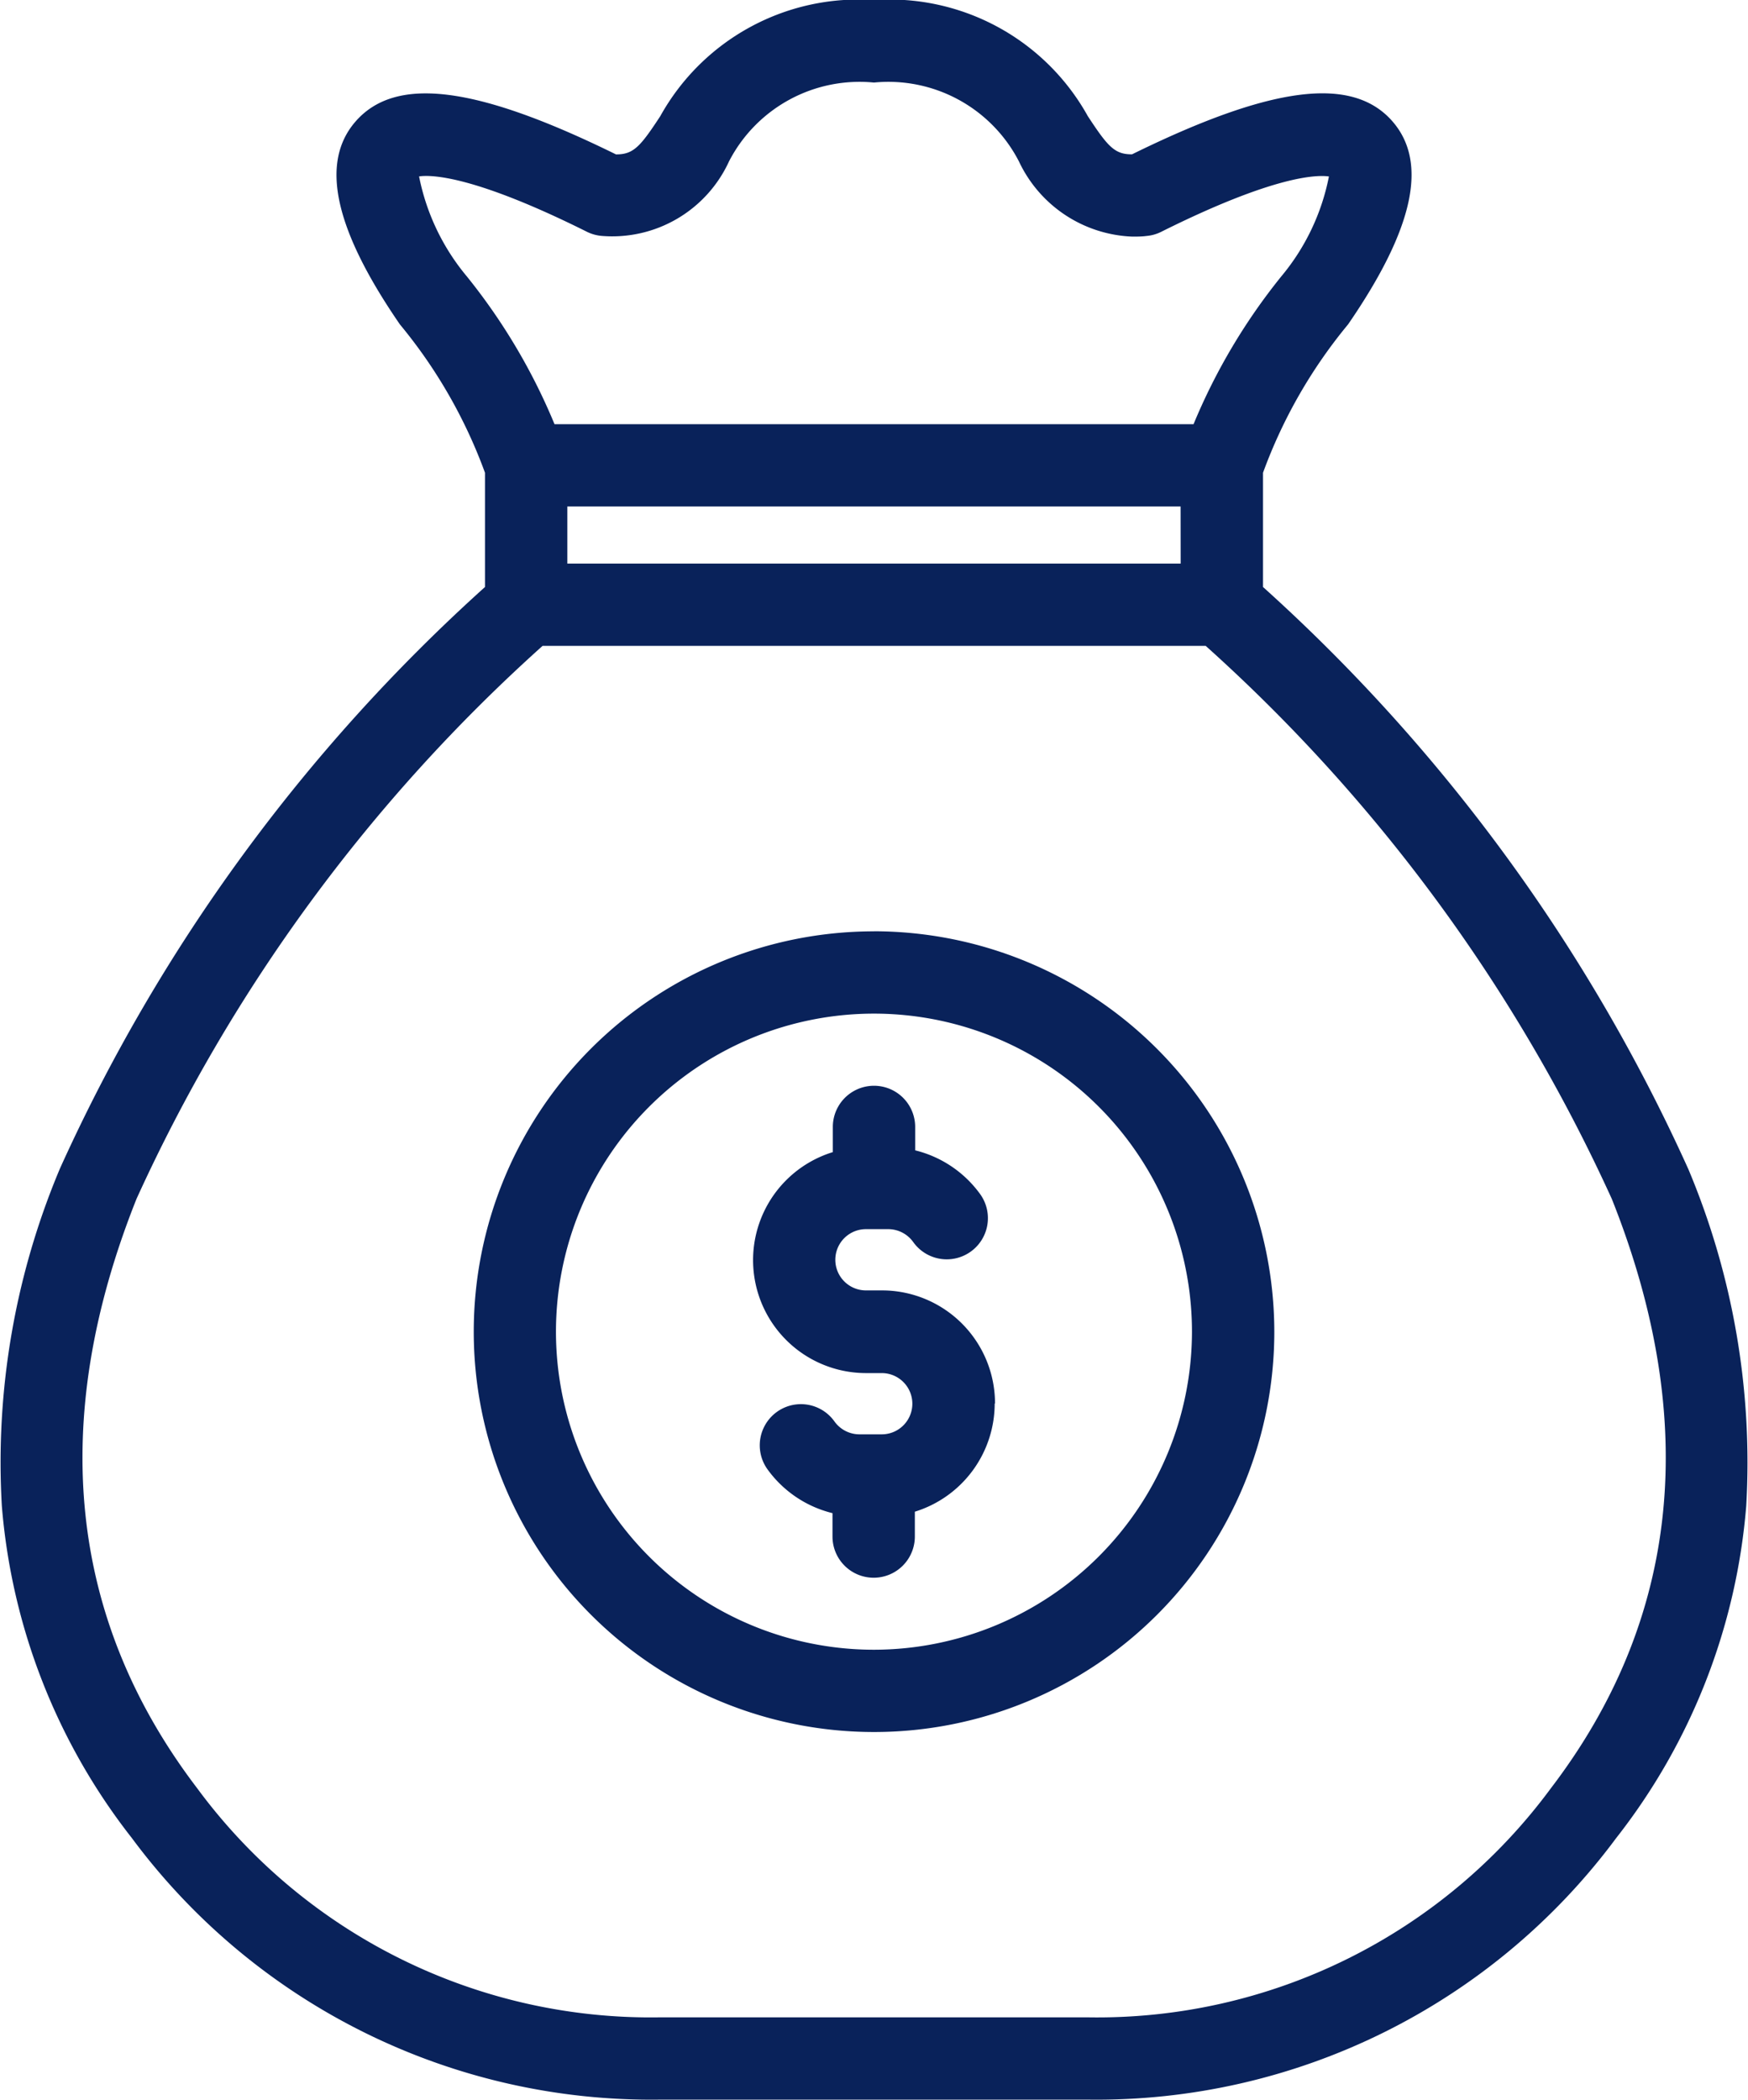<svg id="Group_189" data-name="Group 189" xmlns="http://www.w3.org/2000/svg" xmlns:xlink="http://www.w3.org/1999/xlink" width="26.599" height="31.946" viewBox="0 0 26.599 31.946">
  <defs>
    <clipPath id="clip-path">
      <rect id="Rectangle_162" data-name="Rectangle 162" width="26.599" height="31.946" fill="#09225a"/>
    </clipPath>
  </defs>
  <g id="Group_188" data-name="Group 188" clip-path="url(#clip-path)">
    <path id="Path_20886" data-name="Path 20886" d="M13.3,25.1a4.839,4.839,0,1,1,4.838-4.838A4.844,4.844,0,0,1,13.3,25.1m0-10.93a6.091,6.091,0,1,0,6.091,6.091A6.1,6.1,0,0,0,13.3,14.169m1.841,7.183a1.72,1.72,0,0,0-1.719-1.719h-.245a.466.466,0,0,1,0-.932h.344a.469.469,0,0,1,.378.2.626.626,0,0,0,1.015-.734,1.729,1.729,0,0,0-.988-.665v-.356a.626.626,0,0,0-1.253,0v.383a1.719,1.719,0,0,0,.5,3.362h.244a.466.466,0,0,1,0,.932h-.344a.469.469,0,0,1-.378-.2.626.626,0,1,0-1.015.734,1.727,1.727,0,0,0,.988.665v.356a.626.626,0,0,0,1.253,0V23a1.724,1.724,0,0,0,1.215-1.644M23.6,27.207c1.962-2.569,2.273-5.586.927-8.965a25.485,25.485,0,0,0-6.18-8.415H8.256a25.467,25.467,0,0,0-6.179,8.414C.729,21.621,1.041,24.637,3,27.207a8.573,8.573,0,0,0,7.047,3.486h6.5A8.575,8.575,0,0,0,23.6,27.207M17.966,8.575H8.633V7.706h9.332ZM6.377,2.684c.177-.026.822-.022,2.553.842a.624.624,0,0,0,.222.063,1.954,1.954,0,0,0,1.941-1.133,2.235,2.235,0,0,1,2.206-1.2,2.235,2.235,0,0,1,2.206,1.2A1.991,1.991,0,0,0,17.232,3.6c.069,0,.141,0,.216-.01a.614.614,0,0,0,.222-.063c1.731-.864,2.376-.868,2.552-.842a3.387,3.387,0,0,1-.727,1.523,9.149,9.149,0,0,0-1.333,2.246H8.438A9.145,9.145,0,0,0,7.105,4.207a3.4,3.4,0,0,1-.728-1.523M25.687,17.779a26.694,26.694,0,0,0-6.468-8.848V7.193a7.645,7.645,0,0,1,1.294-2.257l.009-.013c.992-1.445,1.21-2.451.668-3.075-.609-.7-1.835-.547-3.964.5H17.22c-.262,0-.366-.123-.667-.581A3.449,3.449,0,0,0,13.313,0h-.027a3.45,3.45,0,0,0-3.239,1.768c-.3.457-.405.581-.667.581H9.373c-2.128-1.047-3.353-1.2-3.963-.5-.542.623-.325,1.629.667,3.075l.01.014A7.646,7.646,0,0,1,7.38,7.193V8.931A26.7,26.7,0,0,0,.913,17.777a11.507,11.507,0,0,0-.885,5.135,9.417,9.417,0,0,0,1.979,5.054,9.84,9.84,0,0,0,8.043,3.979h6.5a9.842,9.842,0,0,0,8.042-3.978,9.414,9.414,0,0,0,1.98-5.054,11.51,11.51,0,0,0-.885-5.135" transform="translate(0 0)" fill="#09225a" fill-rule="evenodd"/>
  </g>
</svg>
